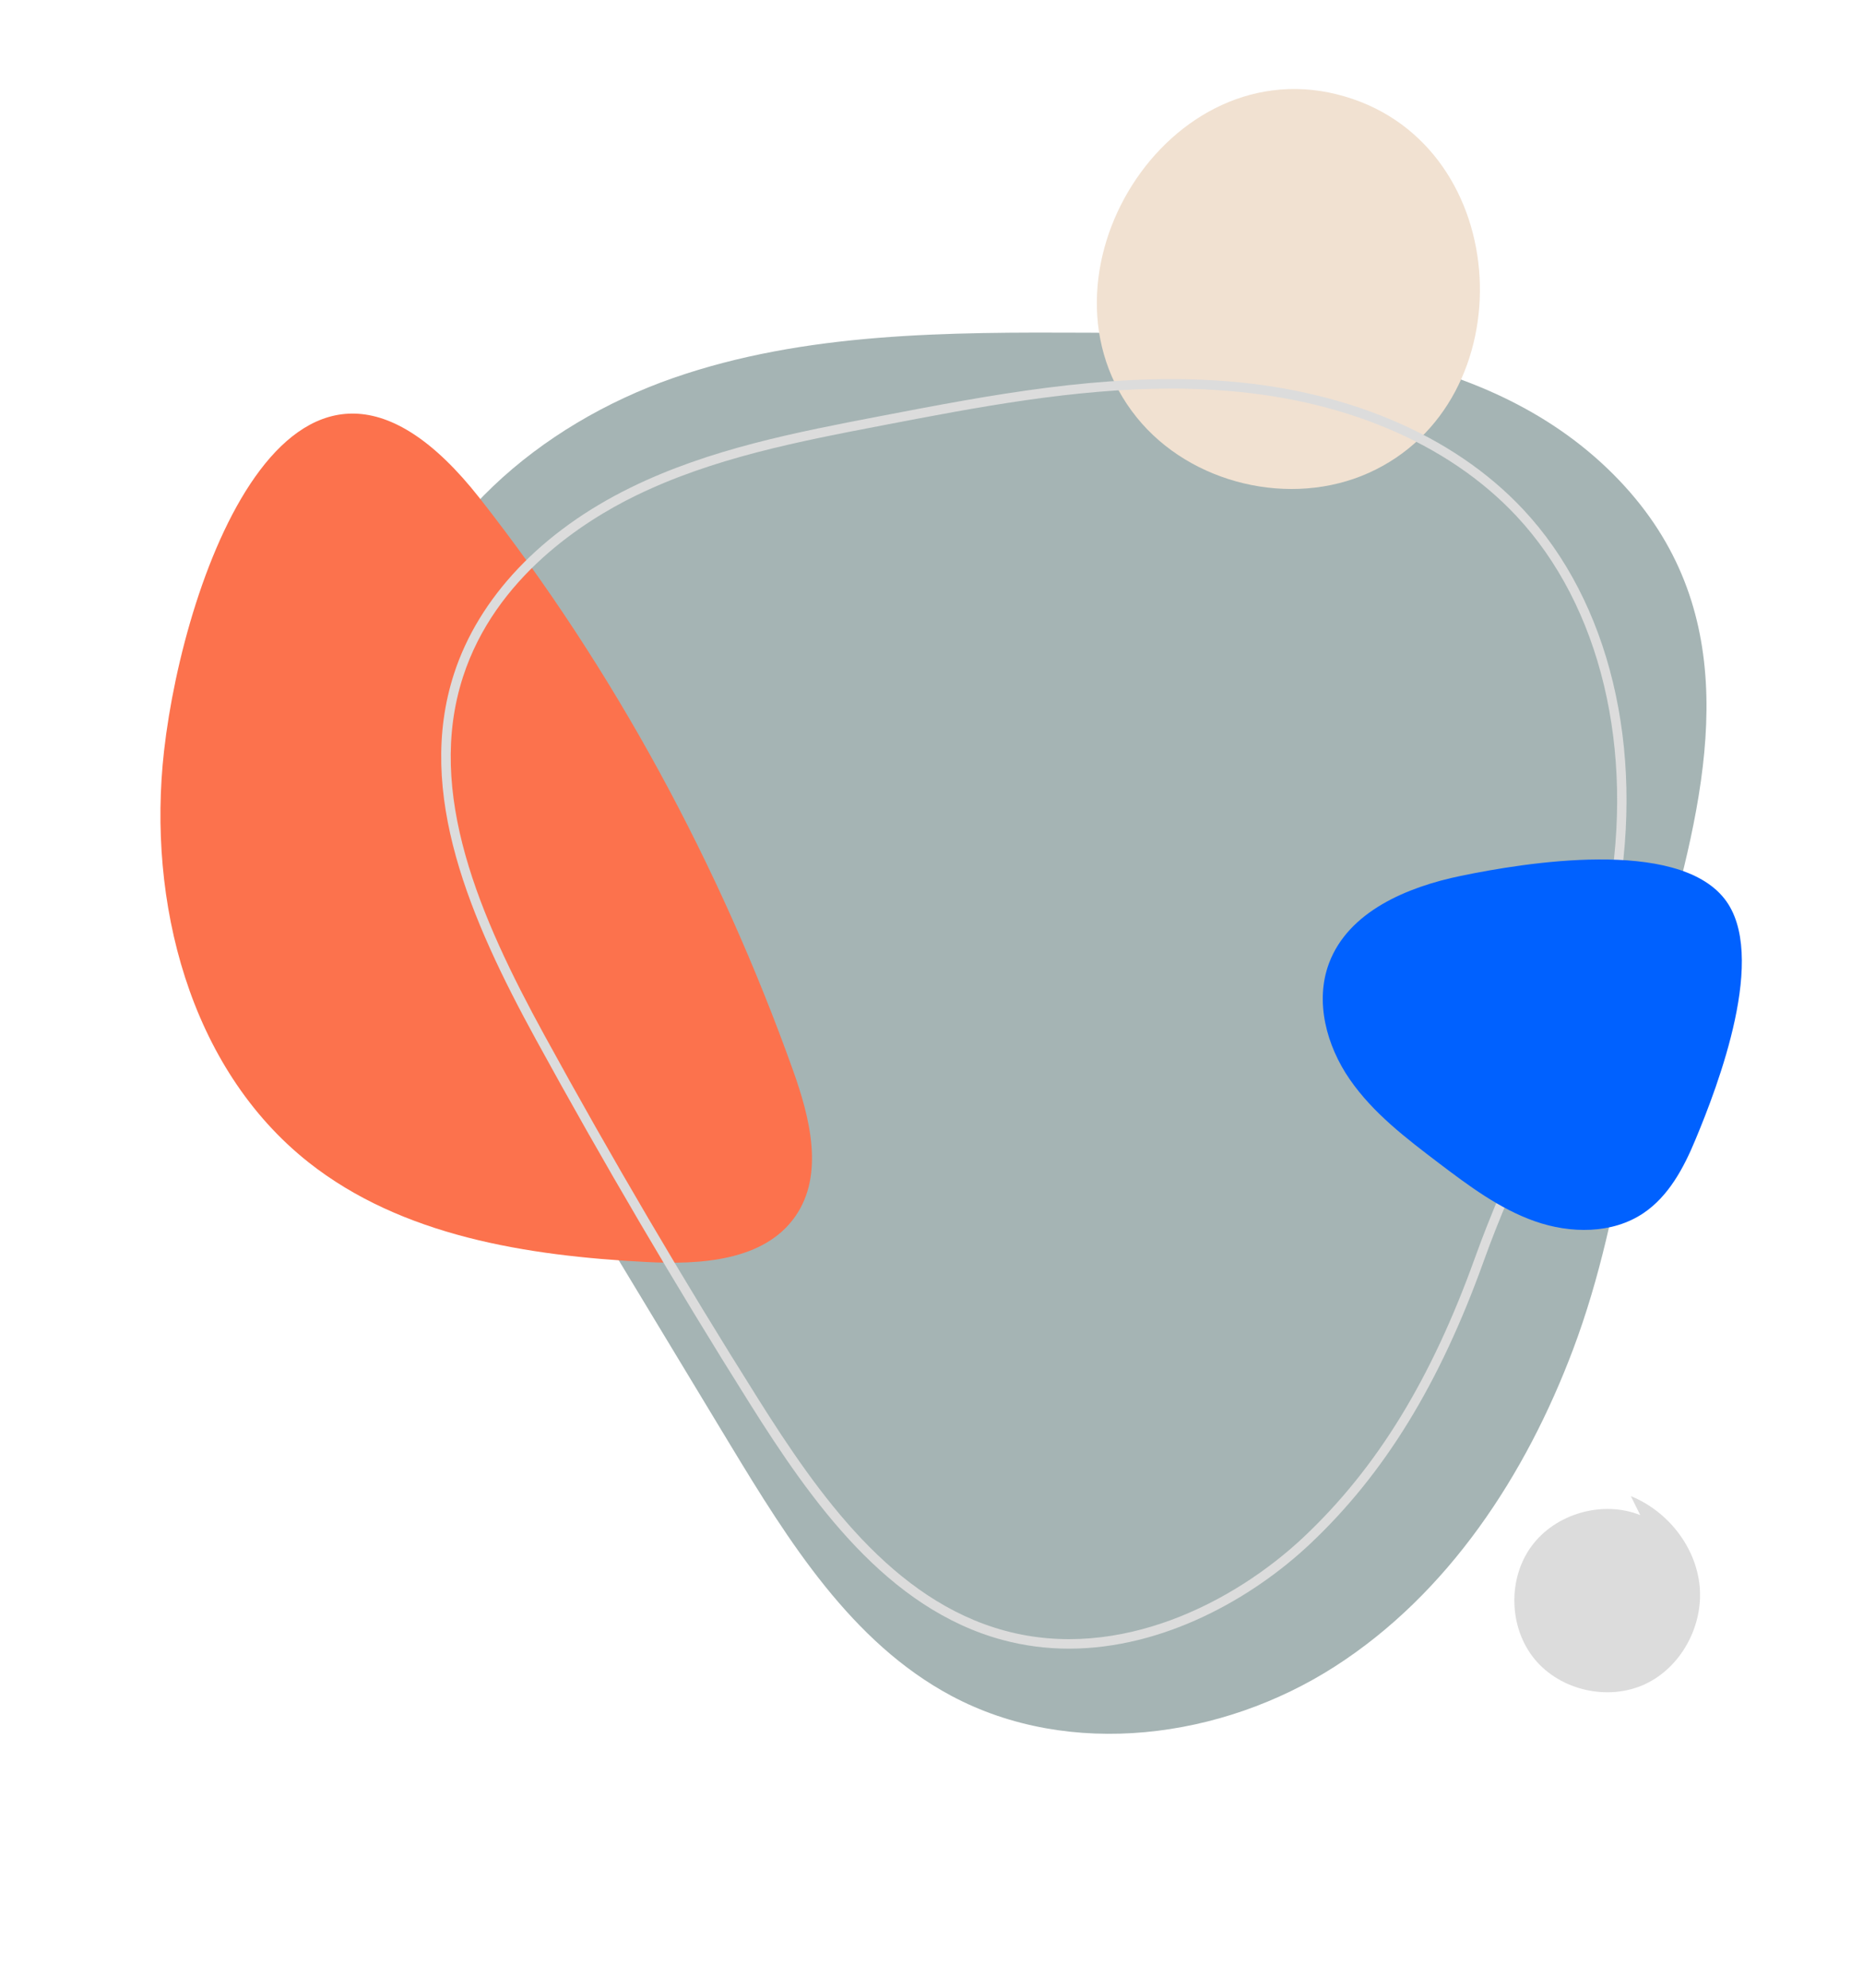<svg width="569" height="607" viewBox="0 0 569 607" fill="none" xmlns="http://www.w3.org/2000/svg">
<g clip-path="url(#clip0_302_105)">
<path d="M492.842 144.918C452.69 104.623 389.313 101.826 332.358 101.586C289.651 101.407 245.904 101.384 205.549 115.441C165.195 129.498 128.149 160.602 119.049 202.276C108.954 248.677 134.47 294.621 159.053 335.28L223.028 441.154C240.887 470.647 260.09 501.511 290.513 517.776C326.744 537.149 373.178 531.027 407.763 508.803C442.347 486.579 465.999 450.406 480.457 412.01C496.865 368.453 498.853 322.463 510.911 278.046C523.63 231.102 531.092 183.322 492.842 144.918Z" fill="#A5B4B4"/>
<path d="M50.104 229.272C44.908 275.266 57.796 326.026 94.196 354.869C122.726 377.433 160.92 383.438 197.338 385.331C213.957 386.216 233.436 385.013 242.913 371.392C251.795 358.646 247.399 341.319 242.167 326.707C219.81 264.218 187.567 204.409 146.513 152.127C90.128 80.36 56.215 175.177 50.104 229.272Z" fill="#FC724D"/>
<path d="M347.252 127.546C363.663 147.821 394.194 155.07 417.989 144.415C466.047 122.903 462.74 44.822 410.828 29.484C356.725 13.446 312.704 84.907 347.252 127.546Z" fill="#F1E1D1"/>
<path d="M326.503 503.394C319.647 503.407 312.819 502.514 306.198 500.736C270.868 491.205 247.806 458.45 228.961 428.492C206.178 392.273 184.211 354.877 163.673 317.379C143.71 280.905 126.86 242.145 138.655 205.755C146.218 182.439 165.358 162.245 192.559 148.901C216.63 137.076 243.287 131.969 269.035 127.026C302.385 120.625 336.869 114.007 371.532 116.177C410.403 118.595 443.667 132.566 465.184 155.519C491.584 183.671 502.354 228.359 494.007 275.078L492.578 274.822L494.007 275.078C489.434 300.649 479.067 324.082 469.035 346.733C463.561 359.092 457.9 371.87 453.218 384.904C439.731 422.479 422.881 449.949 400.192 471.352C382.503 488.051 355.365 503.394 326.503 503.394ZM357.873 118.649C328.087 118.649 298.41 124.344 269.586 129.877C244.024 134.782 217.562 139.85 193.84 151.505C178.497 159.029 151.288 176.201 141.419 206.646C129.95 241.997 146.567 280.091 166.22 315.992C186.727 353.451 208.663 390.786 231.445 426.95C249.996 456.435 272.661 488.671 306.982 497.931C341.877 507.338 376.998 489.275 398.235 469.26C420.582 448.182 437.191 421.069 450.524 383.943C455.237 370.817 460.921 357.992 466.411 345.578C476.373 323.106 486.677 299.859 491.188 274.59C499.373 228.77 488.859 185.003 463.103 157.518C442.068 135.077 409.494 121.415 371.337 119.091C366.865 118.781 362.369 118.649 357.881 118.649H357.873Z" fill="#DCDCDC"/>
<path d="M500.972 462.619C489.449 458.016 475.053 462.146 467.731 472.142C460.408 482.138 460.843 497.086 468.74 506.641C476.637 516.195 491.258 519.473 502.479 514.212C513.481 509.058 520.245 496.435 519.111 484.355C517.977 472.274 509.351 461.387 498.091 456.822" fill="#DCDCDC"/>
<path d="M446.192 267.435C429.709 270.828 411.842 278.343 405.915 294.093C401.52 305.794 405.133 319.292 412.255 329.587C419.376 339.883 429.477 347.557 439.441 355.136C448.601 362.07 457.963 369.099 468.803 372.904C479.644 376.709 492.407 376.826 501.938 370.42C509.63 365.241 514.237 356.626 517.787 348.064C524.739 331.437 540.102 291.397 526.673 274.4C511.986 255.807 465.771 263.386 446.192 267.435Z" fill="#0061FF"/>
</g>
<defs>
<clipPath id="clip0_302_105">
<rect width="569" height="606.632" fill="white" transform="translate(0 0.152)"/>
</clipPath>
</defs>
</svg>
